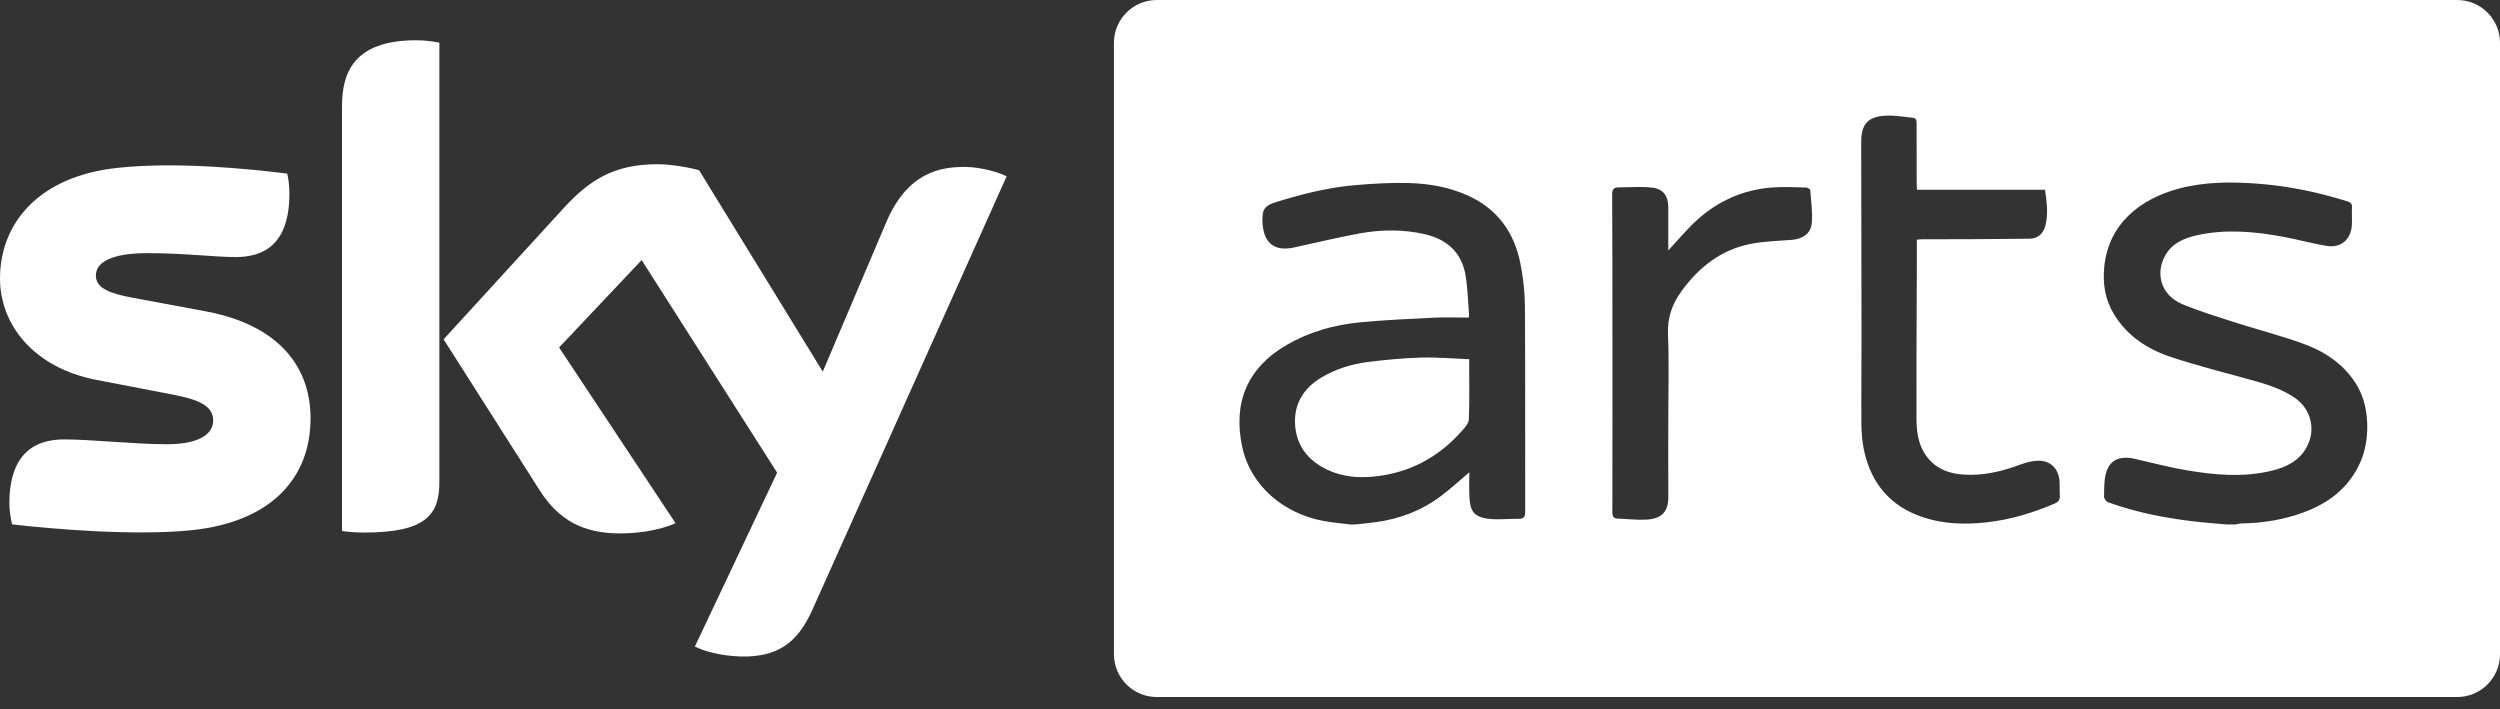 <svg width="208" height="59" viewBox="0 0 208 59" fill="none" xmlns="http://www.w3.org/2000/svg">
<rect x="0" y="0" width="208" height="59" fill="#333333" stroke="none"/>
<path d="M118.238 29.75C116.783 29.791 115.327 29.931 113.881 30.108C112.476 30.28 111.129 30.689 109.905 31.431C108.491 32.287 107.689 33.542 107.745 35.195C107.8 36.87 108.647 38.134 110.137 38.932C111.712 39.777 113.403 39.832 115.109 39.544C117.702 39.106 119.857 37.846 121.597 35.886C121.854 35.595 122.193 35.236 122.207 34.896C122.271 33.257 122.236 31.615 122.236 29.886C120.867 29.833 119.551 29.713 118.239 29.75H118.238Z" fill="white"/>
<path d="M204.437 0H96.243C94.276 0 92.68 1.596 92.68 3.563V54.428C92.68 56.396 94.276 57.992 96.243 57.992H204.437C206.404 57.992 208 56.396 208 54.428V3.563C208 1.596 206.404 0 204.437 0ZM126.344 43.164C125.466 43.15 124.57 43.277 123.712 43.146C122.527 42.964 122.316 42.396 122.256 41.335C122.218 40.651 122.249 39.963 122.249 39.29C121.458 39.959 120.72 40.643 119.923 41.246C118.293 42.478 116.439 43.185 114.415 43.45C113.861 43.523 113.304 43.576 112.748 43.638H112.36C111.615 43.542 110.864 43.481 110.127 43.346C106.881 42.749 104.058 40.495 103.35 37.167C102.577 33.532 103.749 30.609 107.066 28.69C108.938 27.608 110.995 27.026 113.135 26.82C115.183 26.623 117.241 26.532 119.298 26.43C120.244 26.384 121.194 26.423 122.192 26.423C122.196 26.386 122.231 26.262 122.221 26.142C122.136 25.072 122.111 23.991 121.939 22.933C121.625 21.002 120.382 19.901 118.519 19.48C116.723 19.073 114.904 19.093 113.106 19.424C111.282 19.759 109.476 20.195 107.663 20.591C105.7 21.019 105 19.857 105.033 18.115C105.051 17.219 105.505 17.02 106.195 16.806C108.34 16.141 110.511 15.594 112.751 15.404C114.224 15.279 115.709 15.187 117.185 15.227C118.904 15.273 120.599 15.566 122.184 16.295C124.591 17.401 125.97 19.33 126.486 21.864C126.727 23.052 126.867 24.28 126.874 25.491C126.912 31.18 126.884 36.869 126.897 42.558C126.898 42.991 126.788 43.173 126.342 43.166L126.344 43.164ZM150.742 18.536C150.671 19.426 150.007 19.879 149.084 19.955C147.93 20.048 146.758 20.072 145.63 20.297C143.209 20.78 141.389 22.201 139.942 24.167C139.132 25.268 138.716 26.414 138.776 27.824C138.877 30.204 138.801 32.593 138.801 34.978C138.801 37.092 138.789 39.207 138.805 41.321C138.815 42.666 138.172 43.185 136.887 43.238C136.136 43.269 135.38 43.174 134.625 43.15C134.259 43.14 134.146 42.993 134.147 42.618C134.16 37.703 134.156 32.786 134.154 27.871C134.152 23.971 134.154 20.072 134.131 16.173C134.128 15.746 134.274 15.589 134.669 15.589C135.615 15.591 136.571 15.499 137.502 15.616C138.406 15.73 138.798 16.338 138.801 17.253C138.804 18.441 138.801 19.631 138.801 20.833C139.616 19.963 140.344 19.078 141.183 18.315C142.945 16.709 145.043 15.784 147.428 15.598C148.37 15.525 149.323 15.582 150.27 15.601C150.39 15.604 150.605 15.731 150.612 15.814C150.683 16.721 150.816 17.638 150.743 18.537L150.742 18.536ZM170.874 41.929C169.083 42.685 167.244 43.24 165.301 43.457C163.502 43.658 161.724 43.608 160.003 43.038C157.306 42.146 155.685 40.247 155.091 37.492C154.937 36.778 154.876 36.032 154.869 35.3C154.848 32.884 154.879 30.468 154.877 28.051C154.871 22.688 154.856 17.326 154.853 11.963C154.853 11.583 154.863 11.185 154.969 10.825C155.258 9.849 156.105 9.651 156.954 9.621C157.685 9.595 158.423 9.726 159.156 9.8C159.456 9.83 159.463 10.054 159.462 10.298C159.458 11.941 159.462 13.585 159.467 15.228C159.467 15.401 159.483 15.573 159.492 15.788H170.143C170.298 16.795 170.419 17.767 170.187 18.733C170.022 19.424 169.577 19.854 168.82 19.862C167.273 19.877 165.725 19.892 164.176 19.899C162.757 19.907 161.337 19.905 159.917 19.909C159.79 19.909 159.664 19.927 159.48 19.942C159.48 20.761 159.482 21.562 159.48 22.361C159.467 26.517 159.438 30.672 159.449 34.827C159.452 36.165 159.682 37.463 160.721 38.452C161.442 39.139 162.341 39.407 163.31 39.48C164.978 39.605 166.555 39.226 168.104 38.649C168.548 38.484 169.03 38.357 169.5 38.333C170.531 38.28 171.233 38.913 171.343 39.947C171.388 40.371 171.346 40.805 171.378 41.231C171.407 41.624 171.207 41.788 170.874 41.929ZM195.398 40.075C194.251 41.501 192.708 42.328 190.989 42.86C189.541 43.308 188.055 43.527 186.54 43.546C186.352 43.548 186.166 43.605 185.978 43.636H185.3C184.569 43.573 183.837 43.522 183.108 43.445C180.475 43.17 177.883 42.689 175.386 41.788C175.237 41.734 175.059 41.49 175.06 41.336C175.066 40.699 175.051 40.042 175.201 39.431C175.482 38.288 176.337 37.885 177.607 38.174C179.041 38.5 180.465 38.878 181.913 39.124C184.252 39.521 186.61 39.735 188.958 39.177C190.209 38.88 191.334 38.345 191.958 37.125C192.696 35.684 192.252 34.001 190.909 33.085C189.848 32.362 188.642 31.987 187.421 31.645C185.138 31.006 182.831 30.439 180.584 29.689C178.646 29.043 176.971 27.94 175.872 26.126C175.142 24.92 174.94 23.608 175.07 22.233C175.415 18.613 178.09 16.533 181.311 15.684C183.458 15.119 185.633 15.118 187.829 15.281C190.387 15.472 192.873 15.988 195.314 16.755C195.58 16.838 195.707 16.96 195.685 17.268C195.653 17.748 195.706 18.232 195.676 18.712C195.6 19.937 194.771 20.657 193.568 20.458C192.385 20.263 191.225 19.935 190.046 19.715C187.648 19.266 185.236 19.036 182.818 19.566C181.759 19.798 180.762 20.212 180.182 21.191C179.32 22.647 179.686 24.551 181.658 25.347C183.025 25.9 184.437 26.341 185.842 26.791C187.732 27.395 189.659 27.895 191.528 28.559C193.31 29.191 194.882 30.189 195.948 31.819C196.593 32.806 196.886 33.895 196.944 35.078C197.038 36.946 196.567 38.619 195.395 40.075H195.398Z" fill="white"/>
<path d="M51.6 44.382C53.688 44.382 55.424 43.905 56.204 43.527L46.517 28.91L53.386 21.639L64.657 39.325L57.814 53.791C58.492 54.143 59.901 54.571 61.663 54.622C64.682 54.672 66.317 53.514 67.55 50.822L83.752 14.67C83.073 14.318 81.613 13.915 80.381 13.89C78.293 13.864 75.501 14.292 73.714 18.544L68.455 30.922L58.166 14.166C57.512 13.965 55.876 13.663 54.694 13.663C51.071 13.663 49.033 14.997 46.921 17.287L36.908 28.231L44.959 40.886C46.468 43.201 48.43 44.382 51.601 44.382" fill="white"/>
<path d="M8.001 31.602L14.265 32.81C16.555 33.237 17.736 33.766 17.736 34.999C17.736 35.955 16.83 36.961 13.887 36.961C11.195 36.961 7.598 36.559 5.333 36.559C3.068 36.559 0.779 37.565 0.779 41.892C0.779 42.42 0.88 43.1 1.006 43.628C4.276 44.005 11.22 44.61 16.001 44.106C22.593 43.402 25.838 39.753 25.838 34.797C25.838 30.52 23.196 27.023 17.058 25.891L11.095 24.784C9.183 24.432 7.976 24.003 7.976 22.922C7.976 21.841 9.234 21.061 12.278 21.061C15.322 21.061 17.888 21.388 19.599 21.388C21.813 21.388 24.077 20.456 24.077 16.129C24.077 15.551 24.026 15.022 23.901 14.444C20.631 14.041 14.693 13.437 9.787 13.966C3.295 14.645 0 18.52 0 23.174C0 26.998 2.793 30.595 8.001 31.602Z" fill="white"/>
<path d="M36.556 40.105V3.551C35.927 3.425 35.273 3.35 34.619 3.35C29.36 3.35 28.455 6.142 28.455 8.834V44.182C29.034 44.258 29.638 44.308 30.317 44.308C35.5 44.308 36.556 42.773 36.556 40.106" fill="white"/>
</svg>
